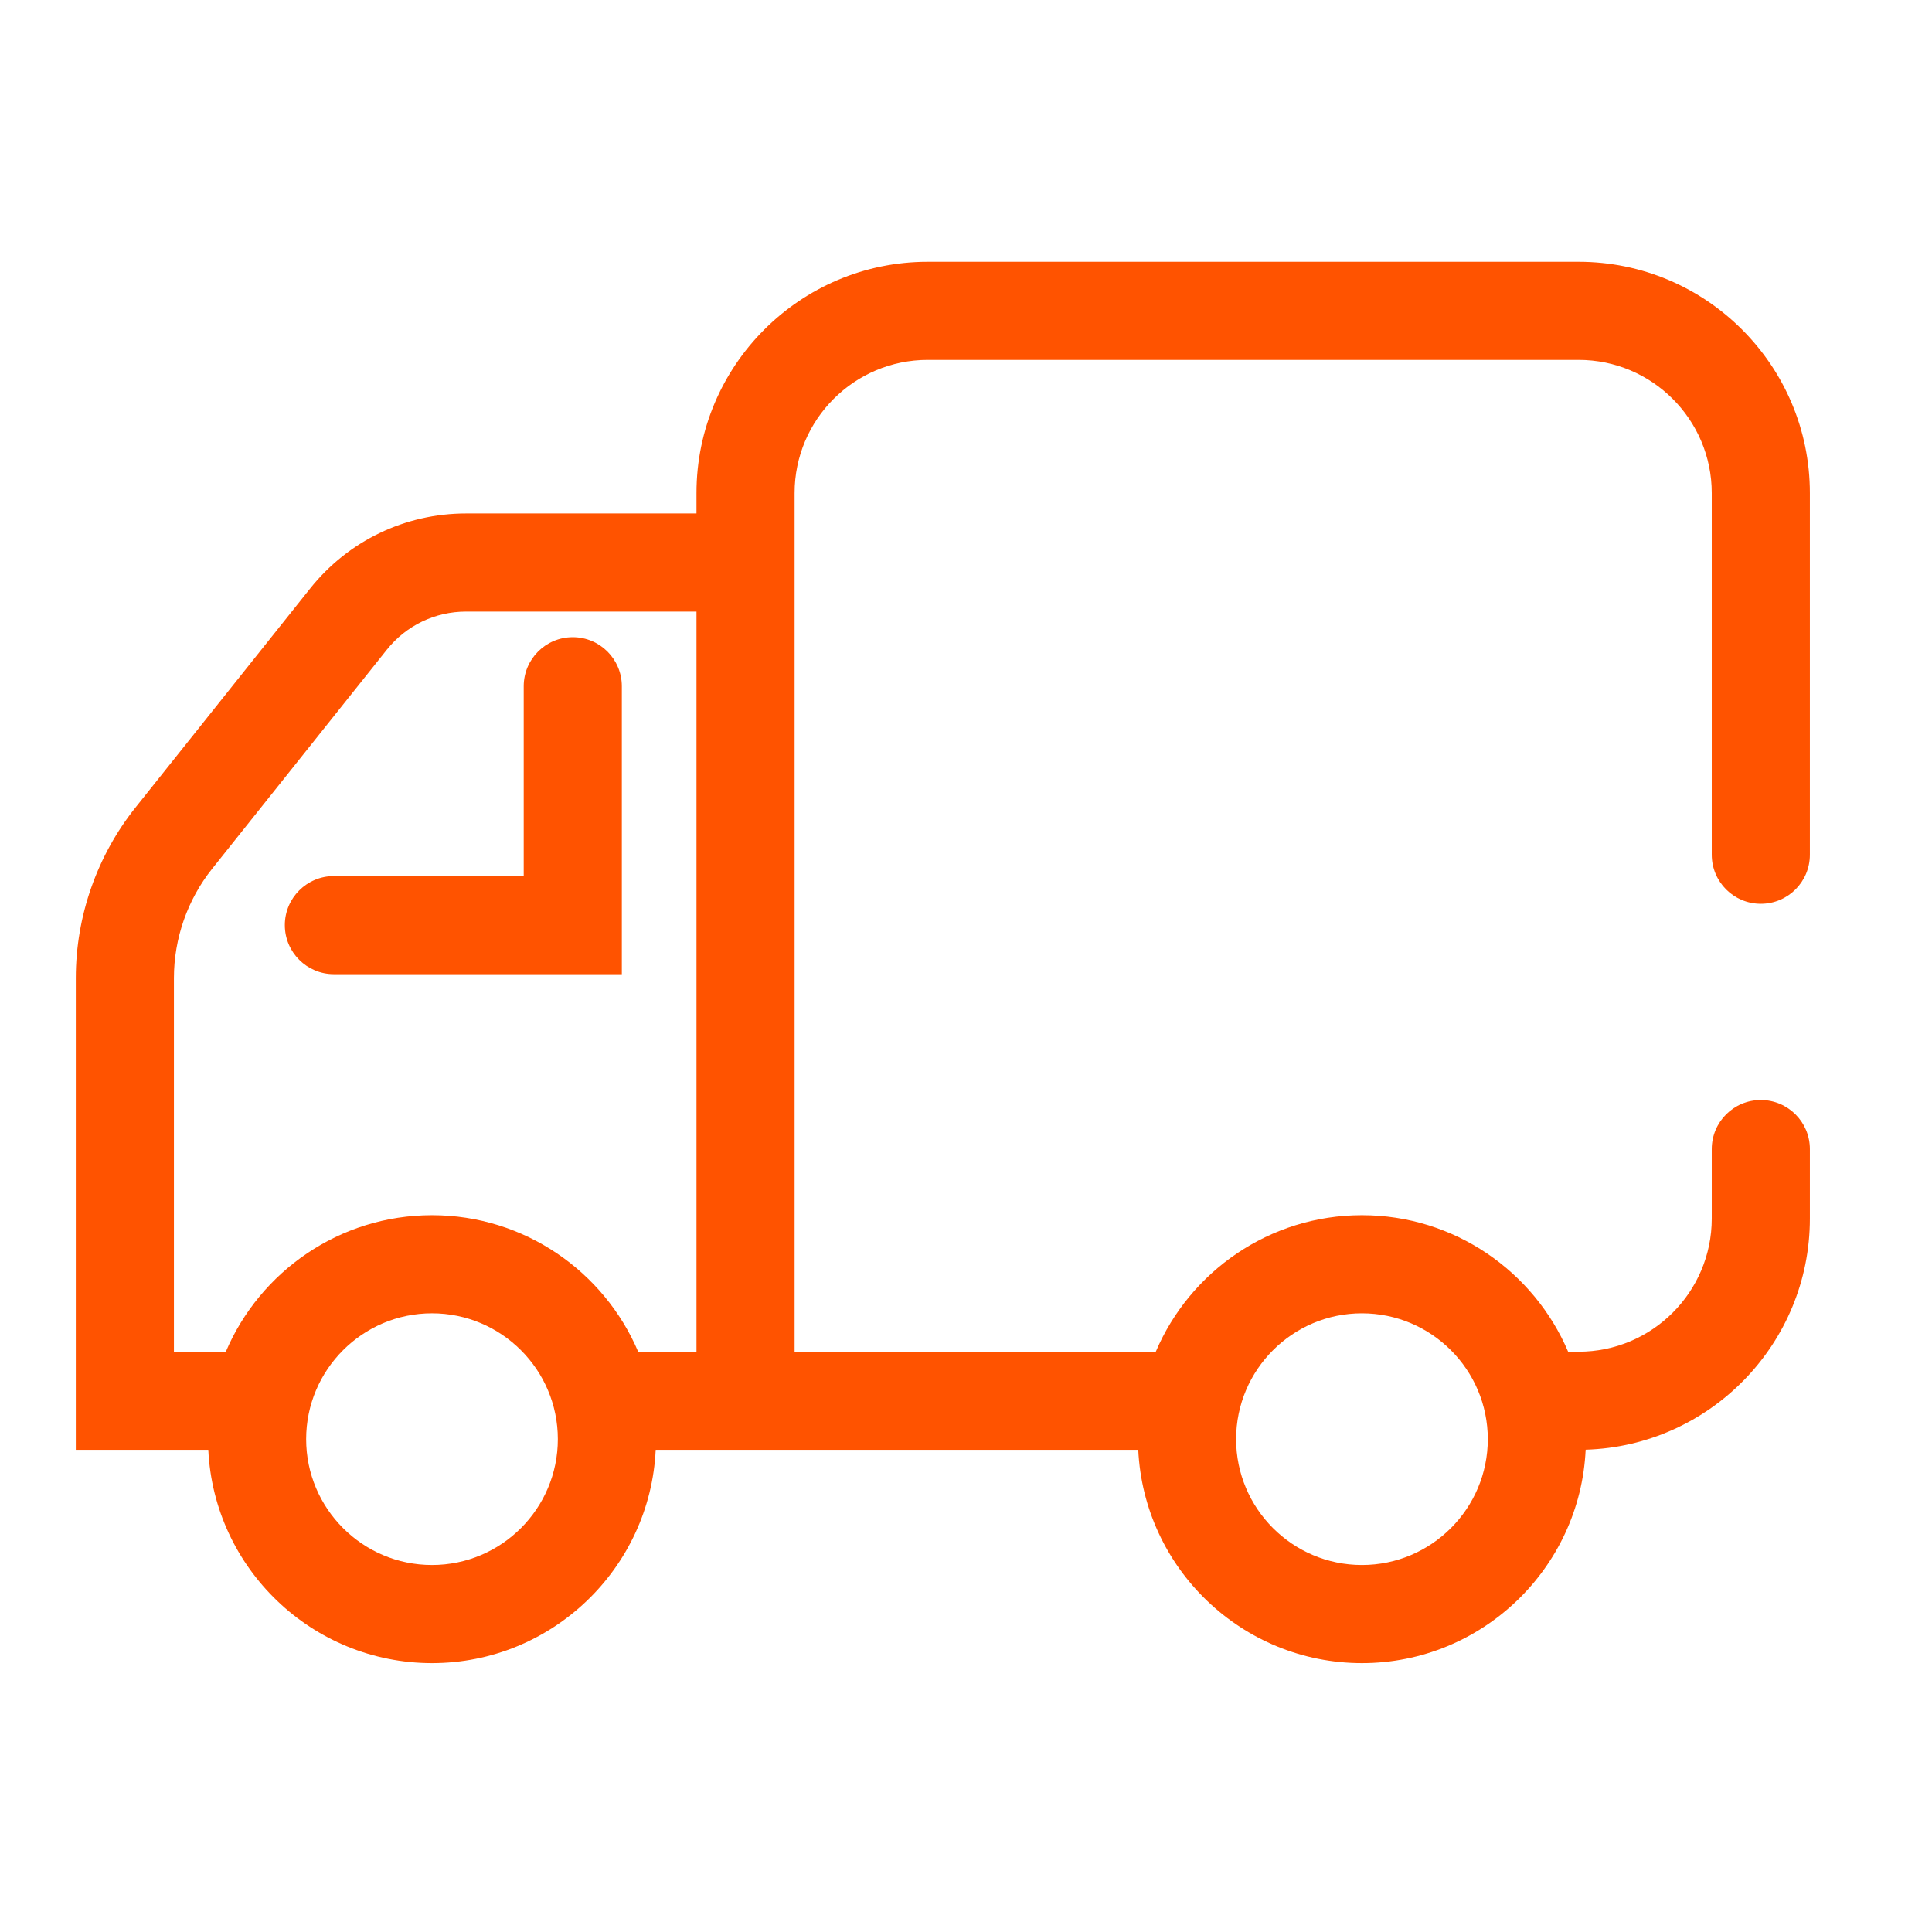 <?xml version="1.0" standalone="no"?><!DOCTYPE svg PUBLIC "-//W3C//DTD SVG 1.1//EN" "http://www.w3.org/Graphics/SVG/1.1/DTD/svg11.dtd"><svg t="1606981838134" class="icon" viewBox="0 0 1024 1024" version="1.1" xmlns="http://www.w3.org/2000/svg" p-id="6649" data-spm-anchor-id="a313x.7781069.0.i16" width="16" height="16" xmlns:xlink="http://www.w3.org/1999/xlink"><defs><style type="text/css"></style></defs><path d="M933.269 479.03c14.36 0 26-11.642 26-26.002V261.296c0-67.572-54.973-122.546-122.545-122.546H491.698c-67.572 0-122.546 54.974-122.546 122.546v10.852H247.057c-32.384 0-62.537 14.521-82.728 39.84l-92.546 116.05c-20.381 25.558-31.605 57.634-31.605 90.322v250.075h70.229c2.961 62.838 55.006 113.05 118.563 113.05s115.603-50.211 118.564-113.05h255.768c2.962 62.838 55.007 113.05 118.564 113.05 63.578 0 115.635-50.244 118.566-113.11 65.863-1.968 118.838-56.154 118.838-122.485v-36.854c0-14.36-11.641-26.001-26.001-26.001s-26.002 11.641-26.002 26.001v36.854c0 38.898-31.645 70.544-70.543 70.544h-5.582c-18.09-42.488-60.26-72.352-109.276-72.352s-91.186 29.864-109.276 72.352H421.154V261.296c0-38.898 31.646-70.544 70.544-70.544h345.026c38.898 0 70.543 31.646 70.543 70.544v191.732c0 14.36 11.64 26.001 26.002 26.001z m-704.3 350.453c-36.777 0-66.698-29.922-66.698-66.7s29.921-66.7 66.699-66.7 66.699 29.921 66.699 66.7-29.92 66.7-66.7 66.7z m109.278-113.05c-18.09-42.488-60.26-72.352-109.276-72.352-49.015 0-91.186 29.864-109.276 72.352H92.18V518.36c0-20.954 7.195-41.516 20.26-57.899l92.546-116.05c10.267-12.875 25.602-20.26 42.07-20.26h122.096v392.282h-30.905z m383.619-20.348c36.777 0 66.699 29.92 66.699 66.699s-29.92 66.7-66.7 66.7-66.698-29.922-66.698-66.7 29.92-66.7 66.699-66.7zM303.583 337.718c-14.36 0-26.001 11.64-26.001 26v100.614H176.968c-14.36 0-26.002 11.641-26.002 26.002s11.641 26 26.002 26h152.616V363.72c0-14.36-11.64-26.001-26-26.001z" p-id="6650" fill="#FF5300"></path></svg>